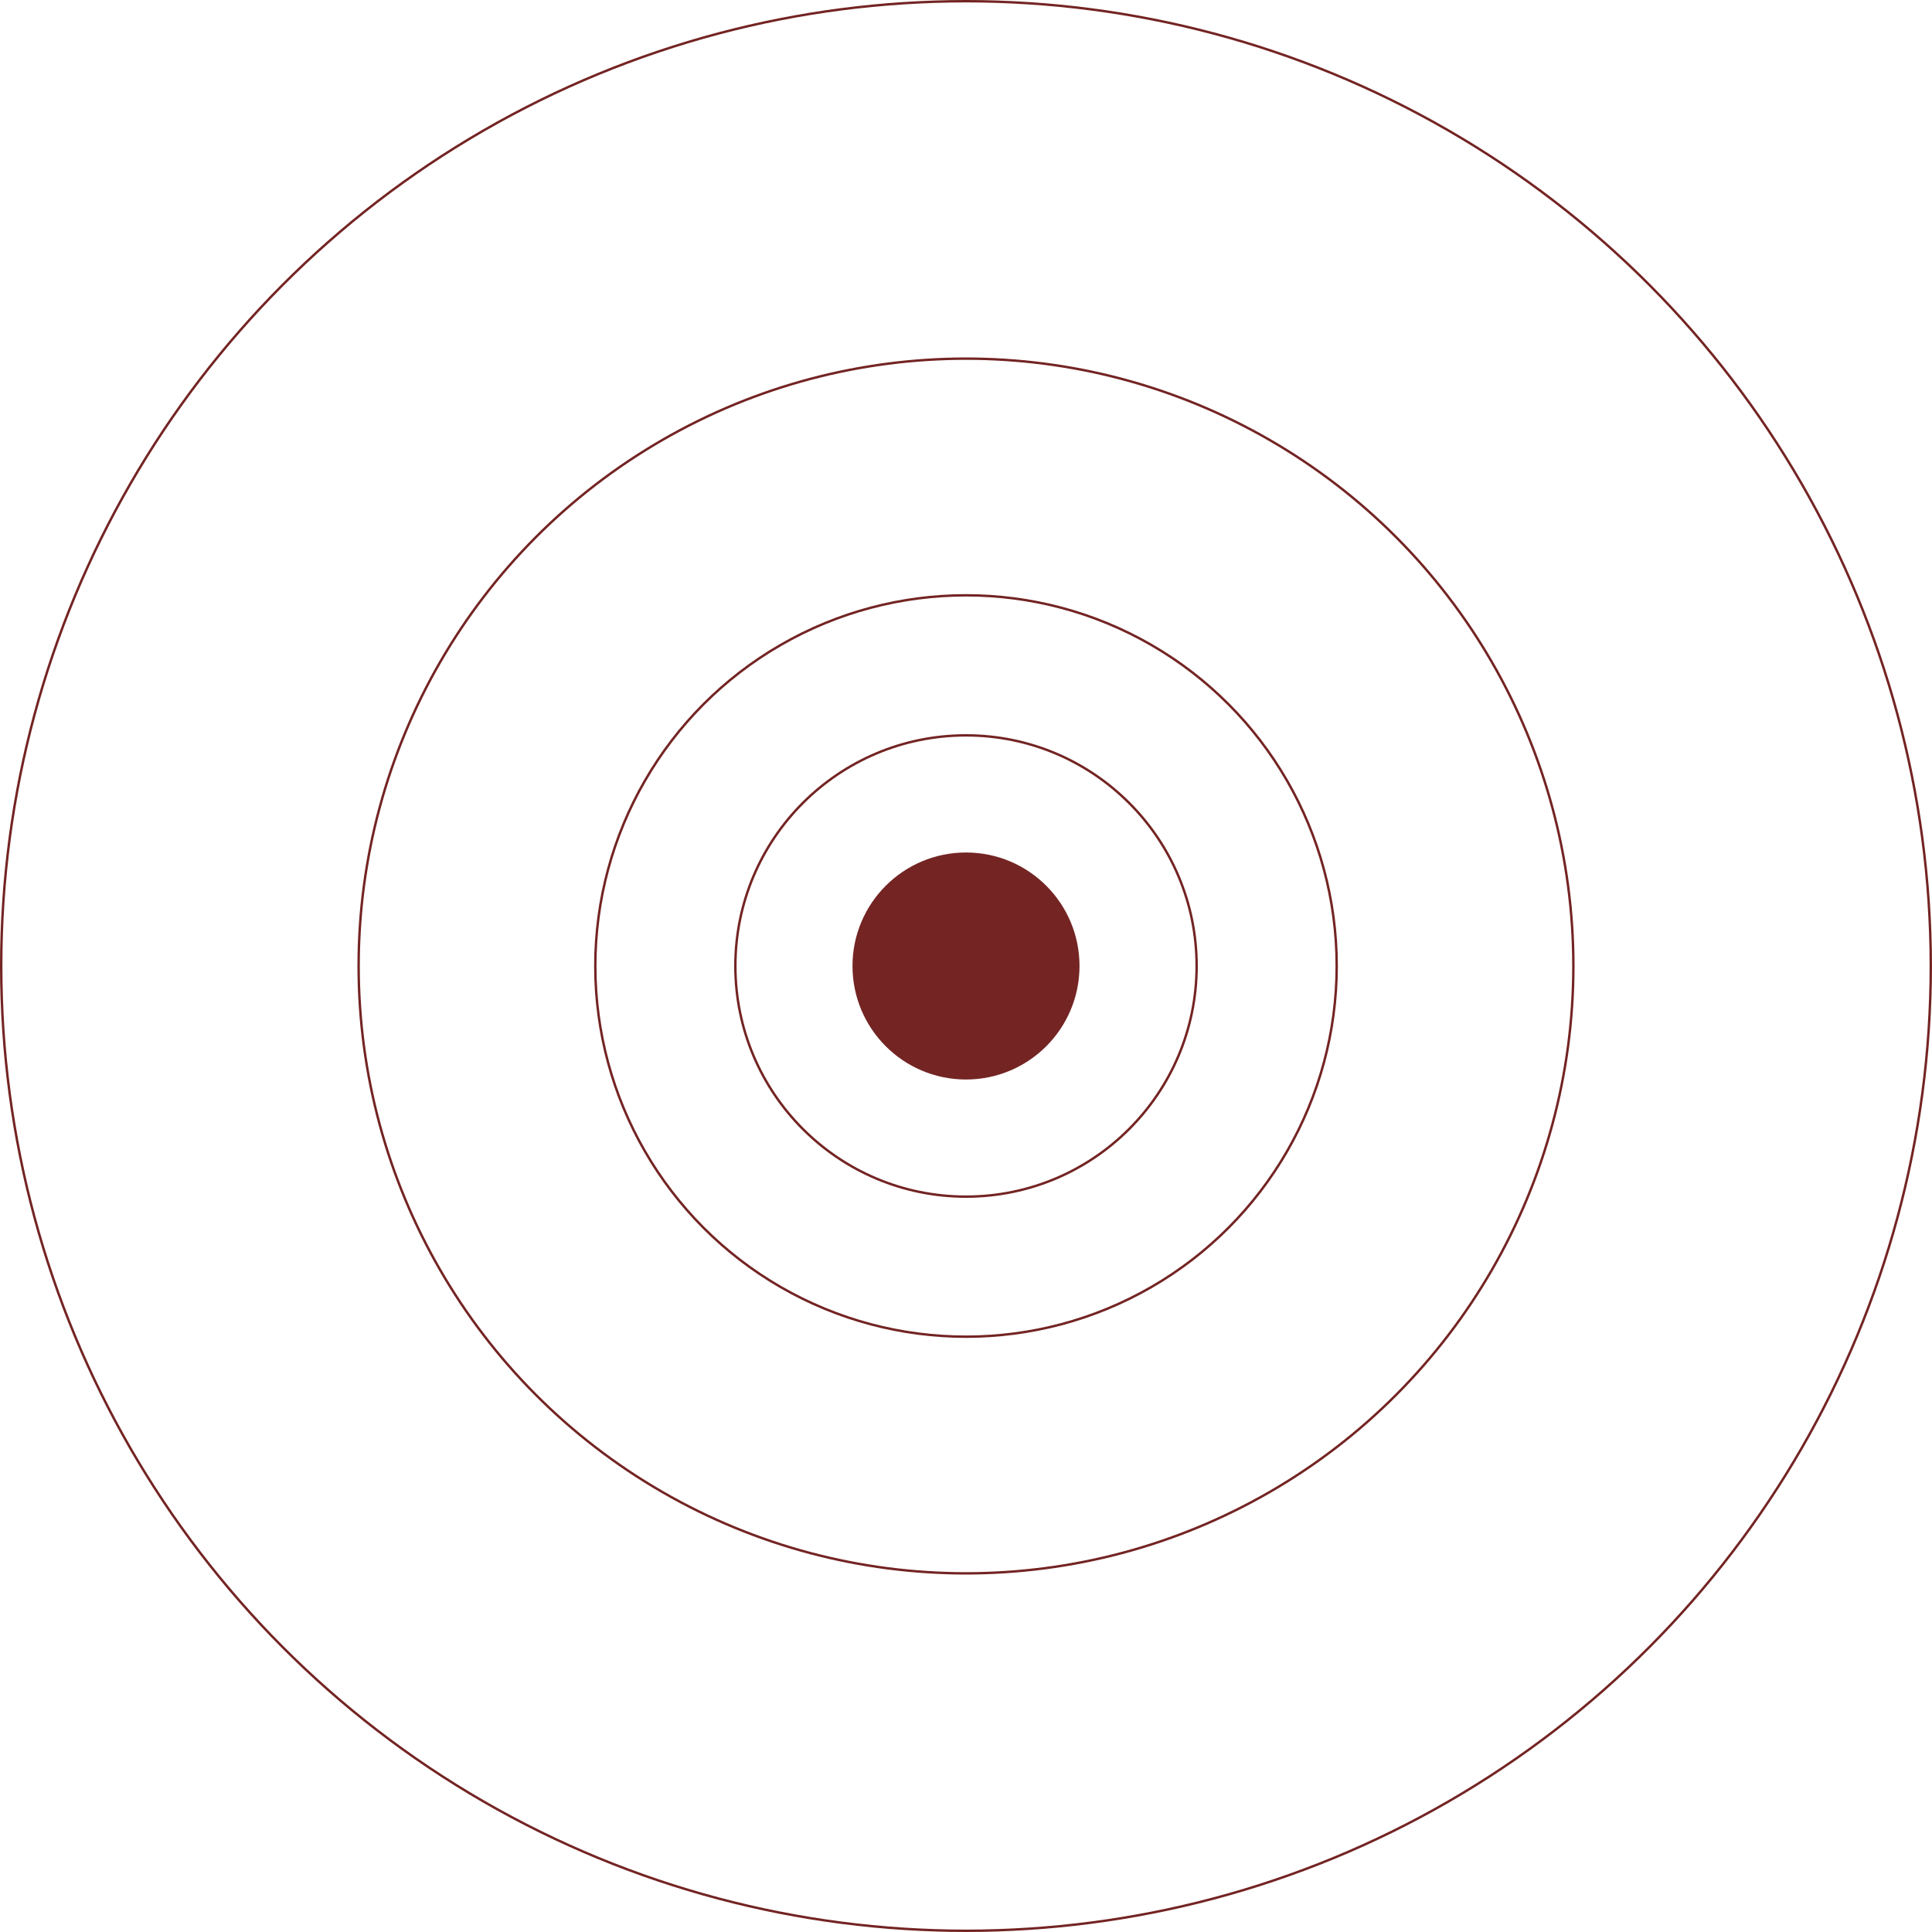 <svg width="800" height="800" viewBox="0 0 800 800" fill="none" xmlns="http://www.w3.org/2000/svg">
<circle cx="400" cy="400" r="47" fill="#732423"/>
<circle cx="400" cy="400" r="95.5" stroke="#732423"/>
<circle cx="400" cy="400" r="153.5" stroke="#732423"/>
<circle cx="400" cy="400" r="251.5" stroke="#732423"/>
<circle cx="400" cy="400" r="399.5" stroke="#732423"/>
</svg>
